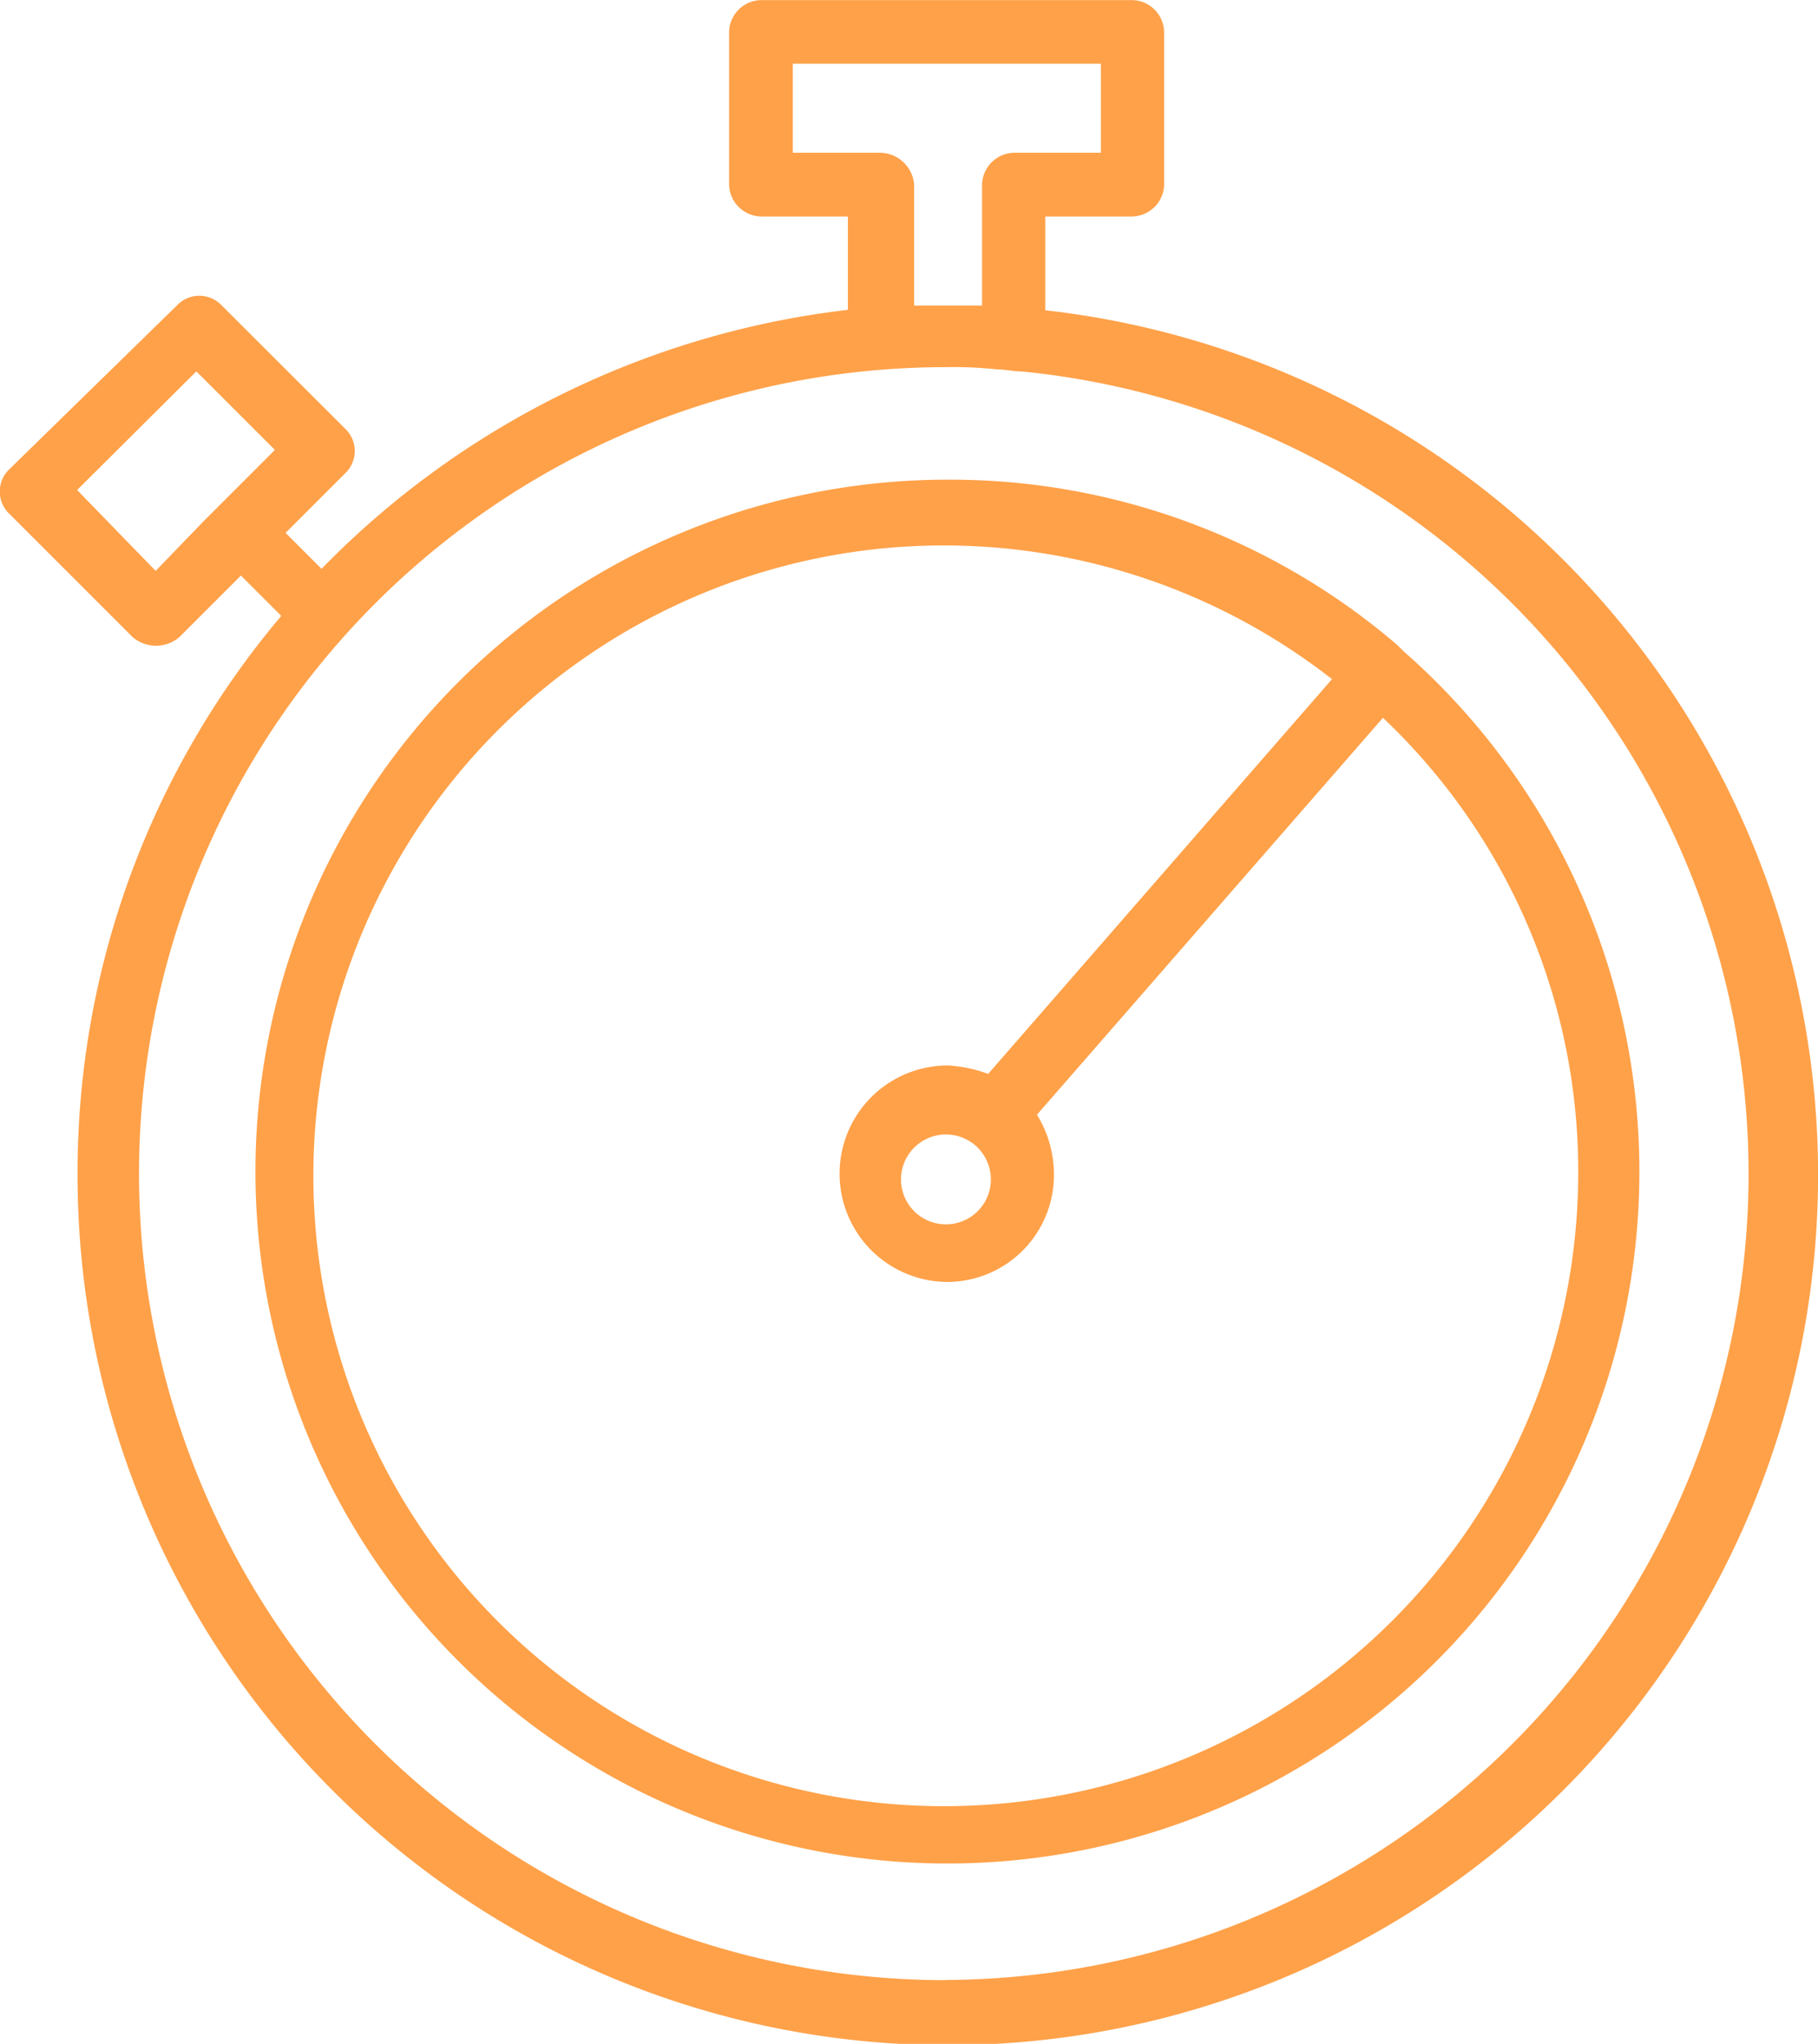 <svg xmlns="http://www.w3.org/2000/svg" width="20.23" height="22.745" viewBox="0 0 20.23 22.745">
  <g id="timetoresponse" transform="translate(-7.35 -1.9)">
    <path id="Path_174" data-name="Path 174" d="M18.982,5.348V4.309h.968a.363.363,0,0,0,.354-.354v-1.7a.363.363,0,0,0-.354-.354H15.817a.363.363,0,0,0-.354.354v1.7a.363.363,0,0,0,.354.354h.968V5.348A9.754,9.754,0,0,0,10.928,8.23l-.4-.4.661-.661a.342.342,0,0,0,0-.5L9.818,5.3a.342.342,0,0,0-.5,0L7.456,7.12a.342.342,0,0,0,0,.5l1.37,1.37a.4.4,0,0,0,.52,0l.685-.685.449.449a9.6,9.6,0,0,0-2.267,6.212,9.684,9.684,0,1,0,10.77-9.613Zm-9.9,2.905-.874-.9L9.535,6.033l.874.874-.52.52-.26.26ZM17.14,3.6h-.968V2.609H19.6V3.6h-.968a.363.363,0,0,0-.354.354V5.3h-.756V3.955A.384.384,0,0,0,17.14,3.6Zm.732,20.336a8.975,8.975,0,0,1,0-17.95,4.551,4.551,0,0,1,.567.024c.094,0,.189.024.283.024a8.972,8.972,0,0,1-.85,17.9Z" fill="#ffa149"/>
    <path id="Path_175" data-name="Path 175" d="M32.1,26.413l-.071-.071A7.64,7.64,0,0,0,27.023,24.5,7.7,7.7,0,1,0,32.1,26.413ZM27,39.262A7.015,7.015,0,1,1,31.3,26.72l-3.826,4.393a1.525,1.525,0,0,0-.449-.094,1.2,1.2,0,0,0,0,2.409,1.19,1.19,0,0,0,1.181-1.2,1.27,1.27,0,0,0-.189-.661l3.85-4.417a6.949,6.949,0,0,1,2.173,5.078A7.056,7.056,0,0,1,27,39.262Zm.5-7.038a.5.5,0,1,1-.992,0,.5.5,0,0,1,.992,0Z" transform="translate(-9.128 -17.262)" fill="#ffa149"/>
  </g>
</svg>
